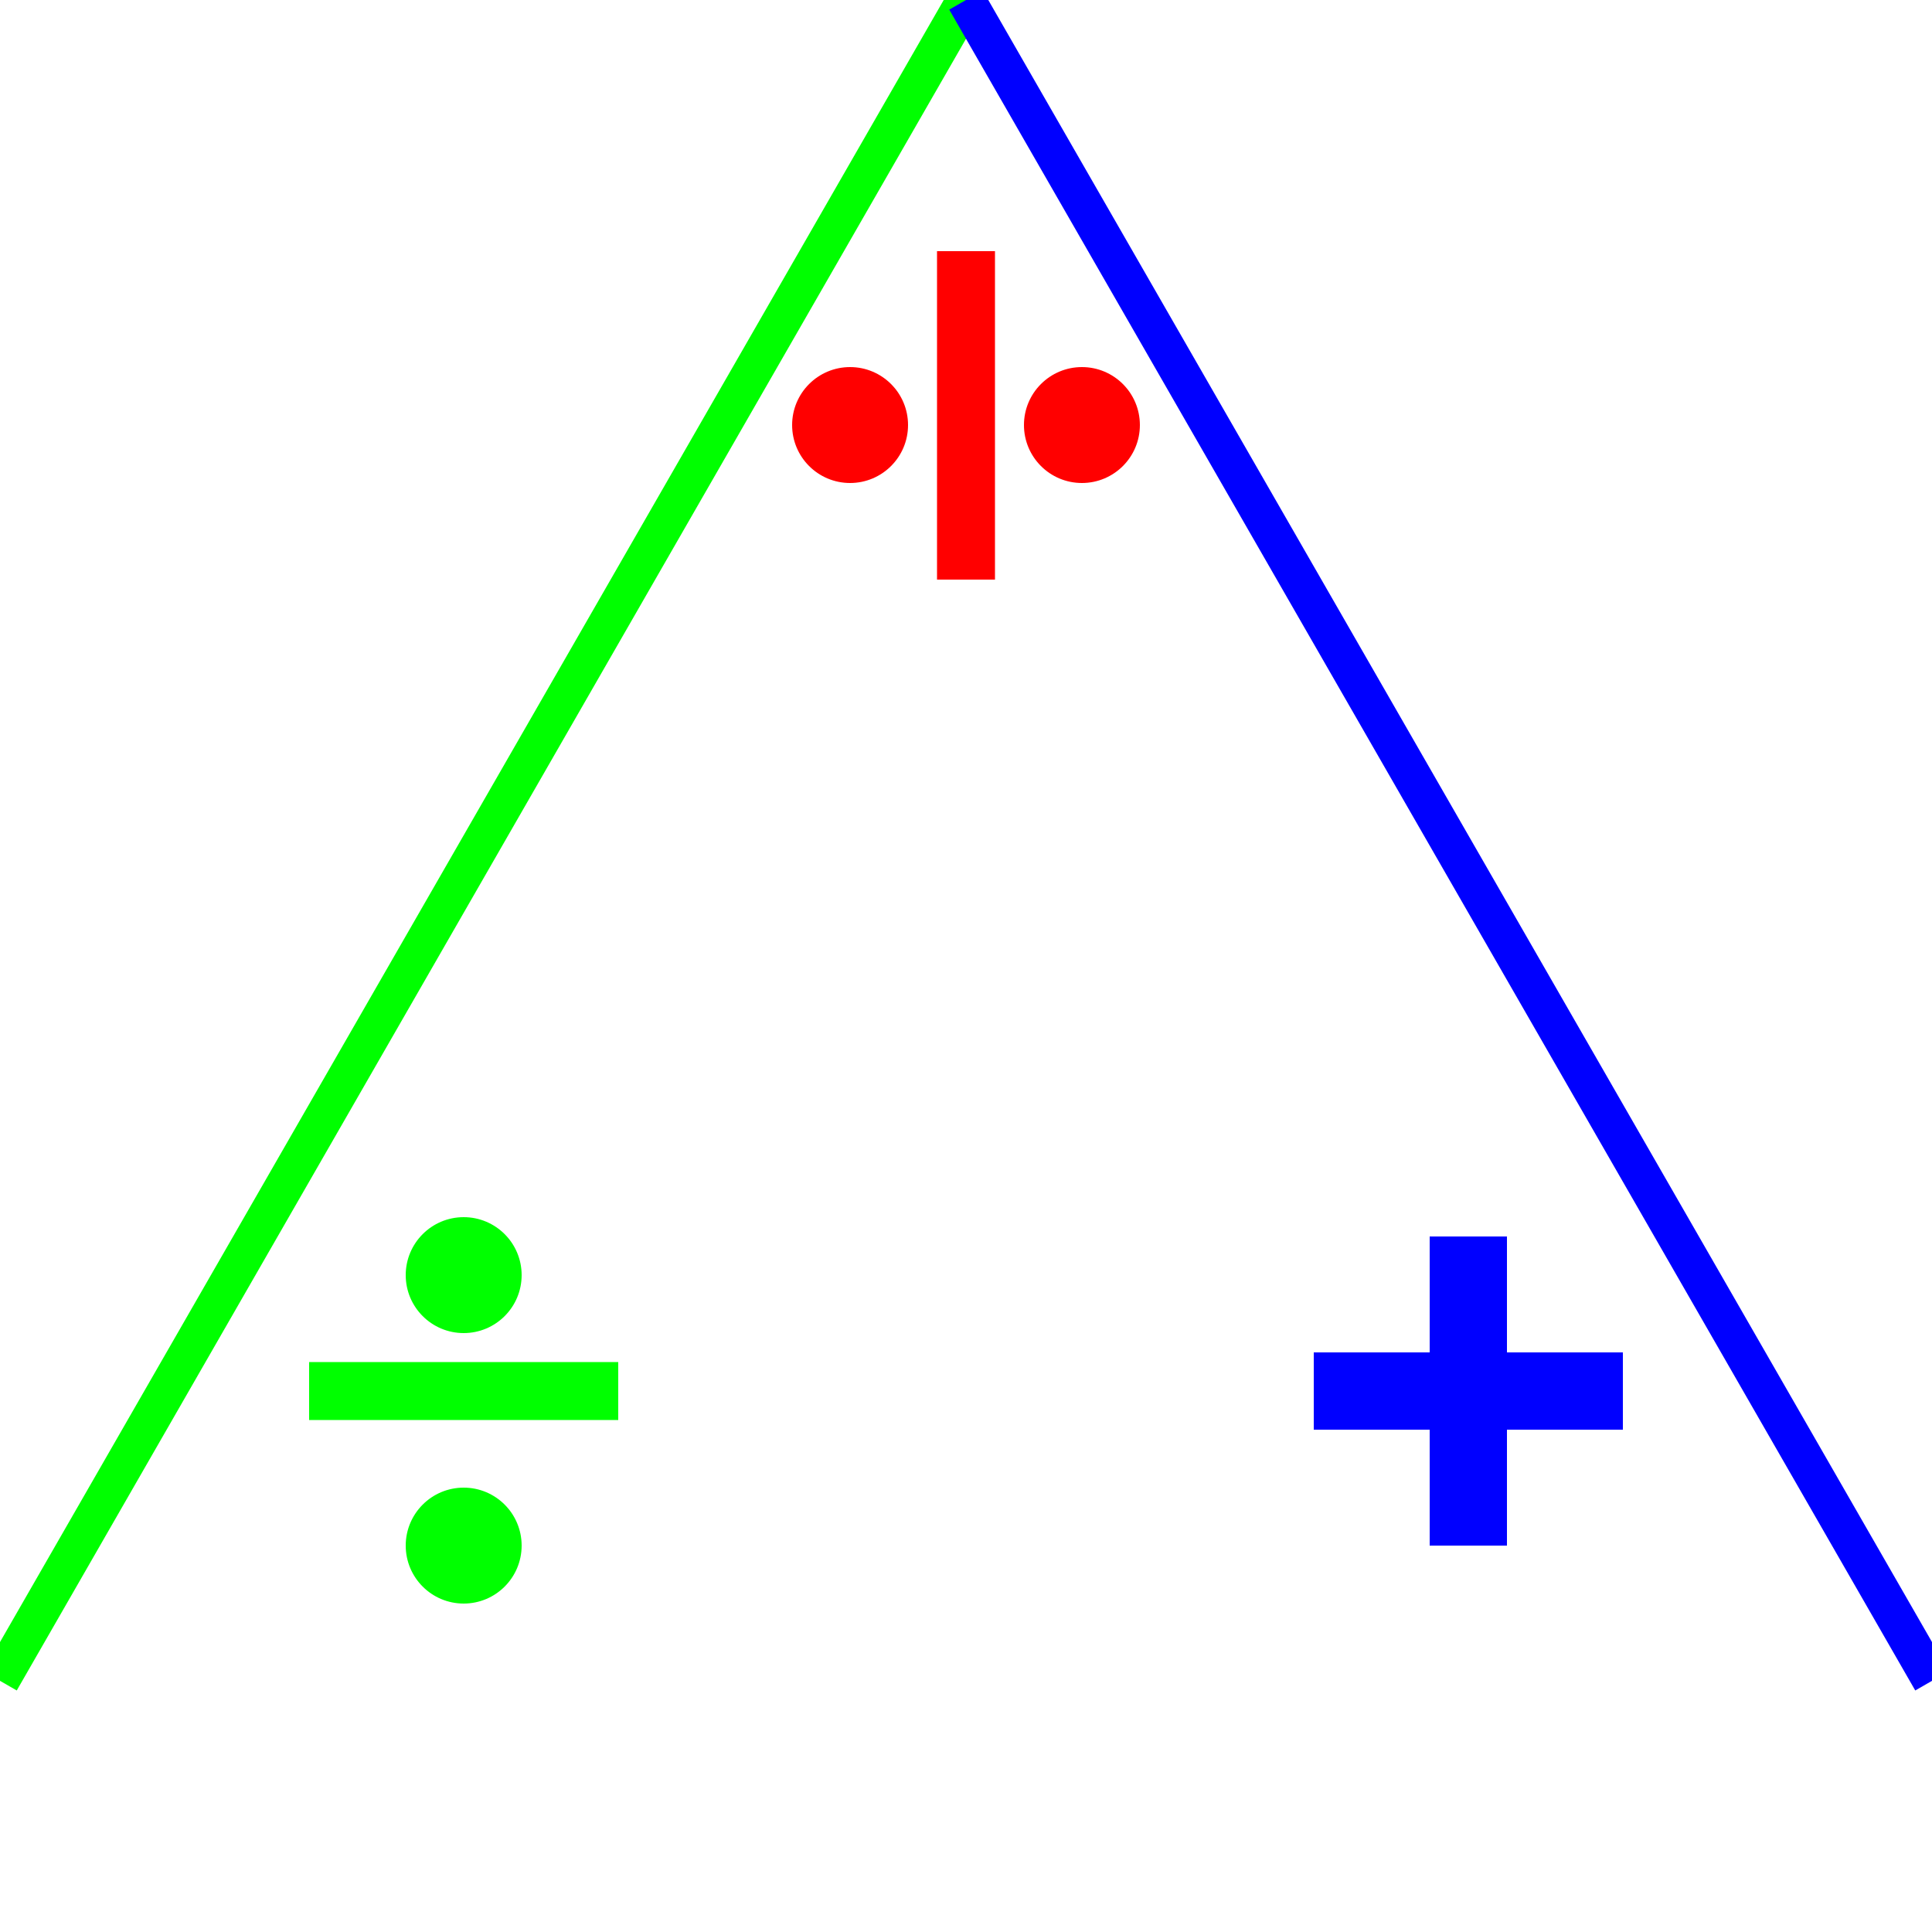 <?xml version="1.0" standalone="no"?><!DOCTYPE svg PUBLIC "-//W3C//DTD SVG 1.1//EN" "http://www.w3.org/Graphics/SVG/1.1/DTD/svg11.dtd">
<svg width="100" height="100" version="1.1" xmlns="http://www.w3.org/2000/svg">

<line x1="0" y1="87" x2="50" y2="0" style="stroke:rgb(0,255,0);stroke-width:2" />
<line x1="50" y1="0" x2="100" y2="87" style="stroke:rgb(0,0,255);stroke-width:2" />
<line x1="50" y1="13" x2="50" y2="30" style="stroke:rgb(255,0,0);stroke-width:3" />
        <circle cx="44" cy="22" r="3" stroke="rgb(255,0,0)" stroke-width="0" fill="rgb(255,0,0)" />
        <circle cx="56" cy="22" r="3" stroke="rgb(255,0,0)" stroke-width="0" fill="rgb(255,0,0)" /> 
<line x1="76" y1="64" x2="76" y2="80" style="stroke:rgb(0,0,255);stroke-width:4" />
<line x1="68" y1="72" x2="84" y2="72" style="stroke:rgb(0,0,255);stroke-width:4" />
<line x1="16" y1="72" x2="32" y2="72" style="stroke:rgb(0,255,0);stroke-width:3" />
        <circle cx="24" cy="66" r="3" stroke="rgb(0,255,0)" stroke-width="0" fill="rgb(0,255,0)" />
        <circle cx="24" cy="80" r="3" stroke="rgb(0,255,0)" stroke-width="0" fill="rgb(0,255,0)" /> 
</svg>